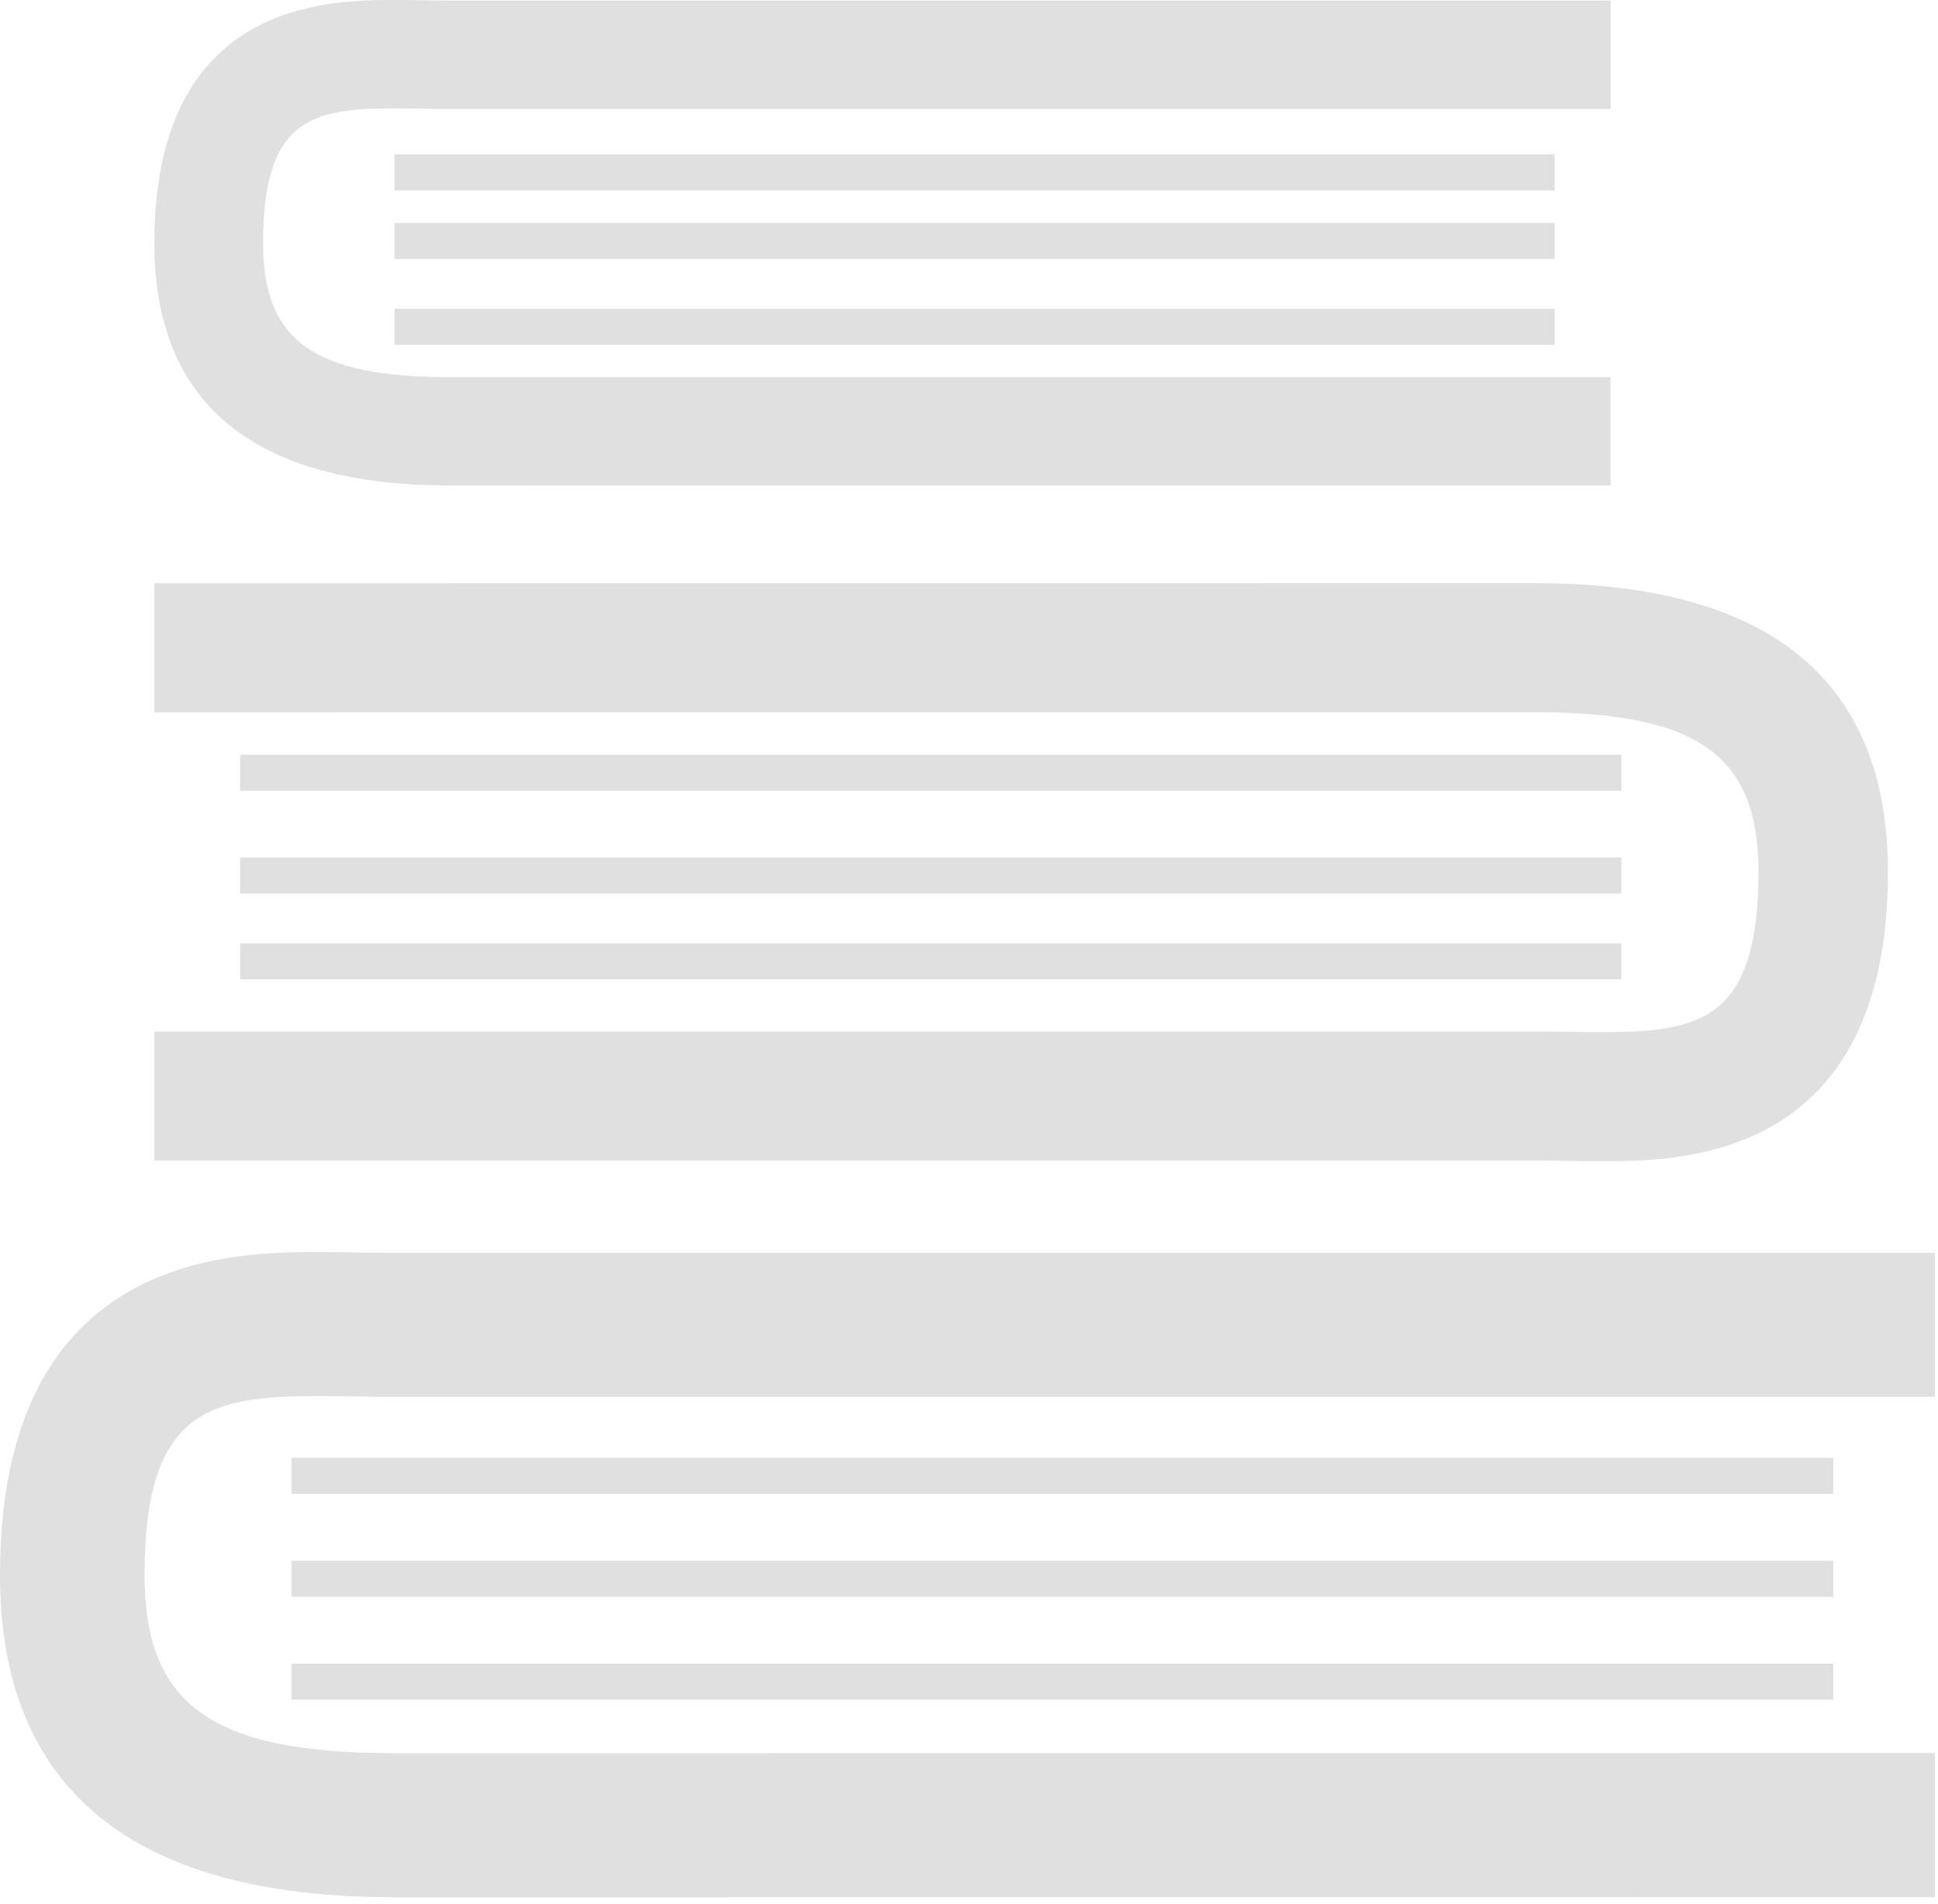 <?xml version="1.0" encoding="UTF-8" standalone="no"?>
<svg width="113px" height="111px" viewBox="0 0 113 111" version="1.1" xmlns="http://www.w3.org/2000/svg" xmlns:xlink="http://www.w3.org/1999/xlink">
    <!-- Generator: Sketch 39 (31667) - http://www.bohemiancoding.com/sketch -->
    <title>Group</title>
    <desc>Created with Sketch.</desc>
    <defs></defs>
    <g id="Je-suis-un-sympathisant" stroke="none" stroke-width="1" fill="none" fill-rule="evenodd">
        <g id="Desktop-HD" transform="translate(-1174, -1643)" fill="#E0E0E0">
            <g id="Group-4" transform="translate(202, 708)">
                <g id="Législations-Copy" transform="translate(0, 935)">
                    <g id="books-stack-from-top-view" transform="translate(972, 0)">
                        <g id="Capa_1">
                            <g id="Group">
                                <path d="M26.265,28.309 L93.903,28.306 L93.903,21.984 L26.265,21.989 C18.301,21.989 15.34,19.873 15.34,14.174 C15.34,6.852 18.256,6.322 23.057,6.322 C23.571,6.322 24.076,6.33 24.579,6.34 C25.093,6.348 25.598,6.356 26.088,6.356 L93.909,6.356 L93.909,0.034 L26.088,0.034 C25.633,0.034 25.163,0.025 24.683,0.016 C24.15,0.008 23.607,0 23.059,0 C19.213,0 9,0 9,14.174 C9,23.555 14.809,28.309 26.265,28.309 L26.265,28.309 Z" id="Shape"></path>
                                <rect id="Rectangle-path" x="23" y="9" width="67.649" height="2.1"></rect>
                                <rect id="Rectangle-path" x="23" y="13" width="67.649" height="2.1"></rect>
                                <rect id="Rectangle-path" x="23" y="18" width="67.649" height="2.1"></rect>
                                <path d="M112.823,73.041 L22.706,73.041 C22.102,73.041 21.476,73.03 20.841,73.022 C20.133,73.011 19.412,73 18.68,73 C13.574,73 0,73 0,91.833 C0,104.299 7.719,110.616 22.942,110.616 L112.823,110.611 L112.823,102.21 L22.942,102.215 C12.36,102.215 8.427,99.402 8.427,91.83 C8.427,82.098 12.301,81.398 18.68,81.398 C19.363,81.398 20.037,81.409 20.703,81.42 C21.385,81.43 22.054,81.441 22.706,81.441 L112.822,81.441 L112.822,73.041 L112.823,73.041 Z" id="Shape"></path>
                                <rect id="Rectangle-path" x="17" y="85" width="89.892" height="2.1"></rect>
                                <rect id="Rectangle-path" x="17" y="91" width="89.892" height="2.1"></rect>
                                <rect id="Rectangle-path" x="17" y="97" width="89.892" height="2.1"></rect>
                                <path d="M91.412,67.684 C92.048,67.695 92.69,67.705 93.346,67.705 C97.922,67.705 110.082,67.705 110.082,50.832 C110.082,39.662 103.167,34 89.53,34 L9,34.005 L9,41.532 L89.53,41.527 C99.005,41.527 102.533,44.046 102.533,50.832 C102.533,59.551 99.063,60.177 93.346,60.177 C92.734,60.177 92.125,60.172 91.533,60.158 C90.918,60.15 90.317,60.139 89.736,60.139 L9,60.139 L9,67.664 L89.738,67.664 C90.276,67.664 90.836,67.675 91.412,67.684 L91.412,67.684 Z" id="Shape"></path>
                                <rect id="Rectangle-path" x="14" y="55" width="80.538" height="2.099"></rect>
                                <rect id="Rectangle-path" x="14" y="50" width="80.538" height="2.1"></rect>
                                <rect id="Rectangle-path" x="14" y="44" width="80.538" height="2.1"></rect>
                            </g>
                        </g>
                    </g>
                </g>
            </g>
        </g>
    </g>
</svg>